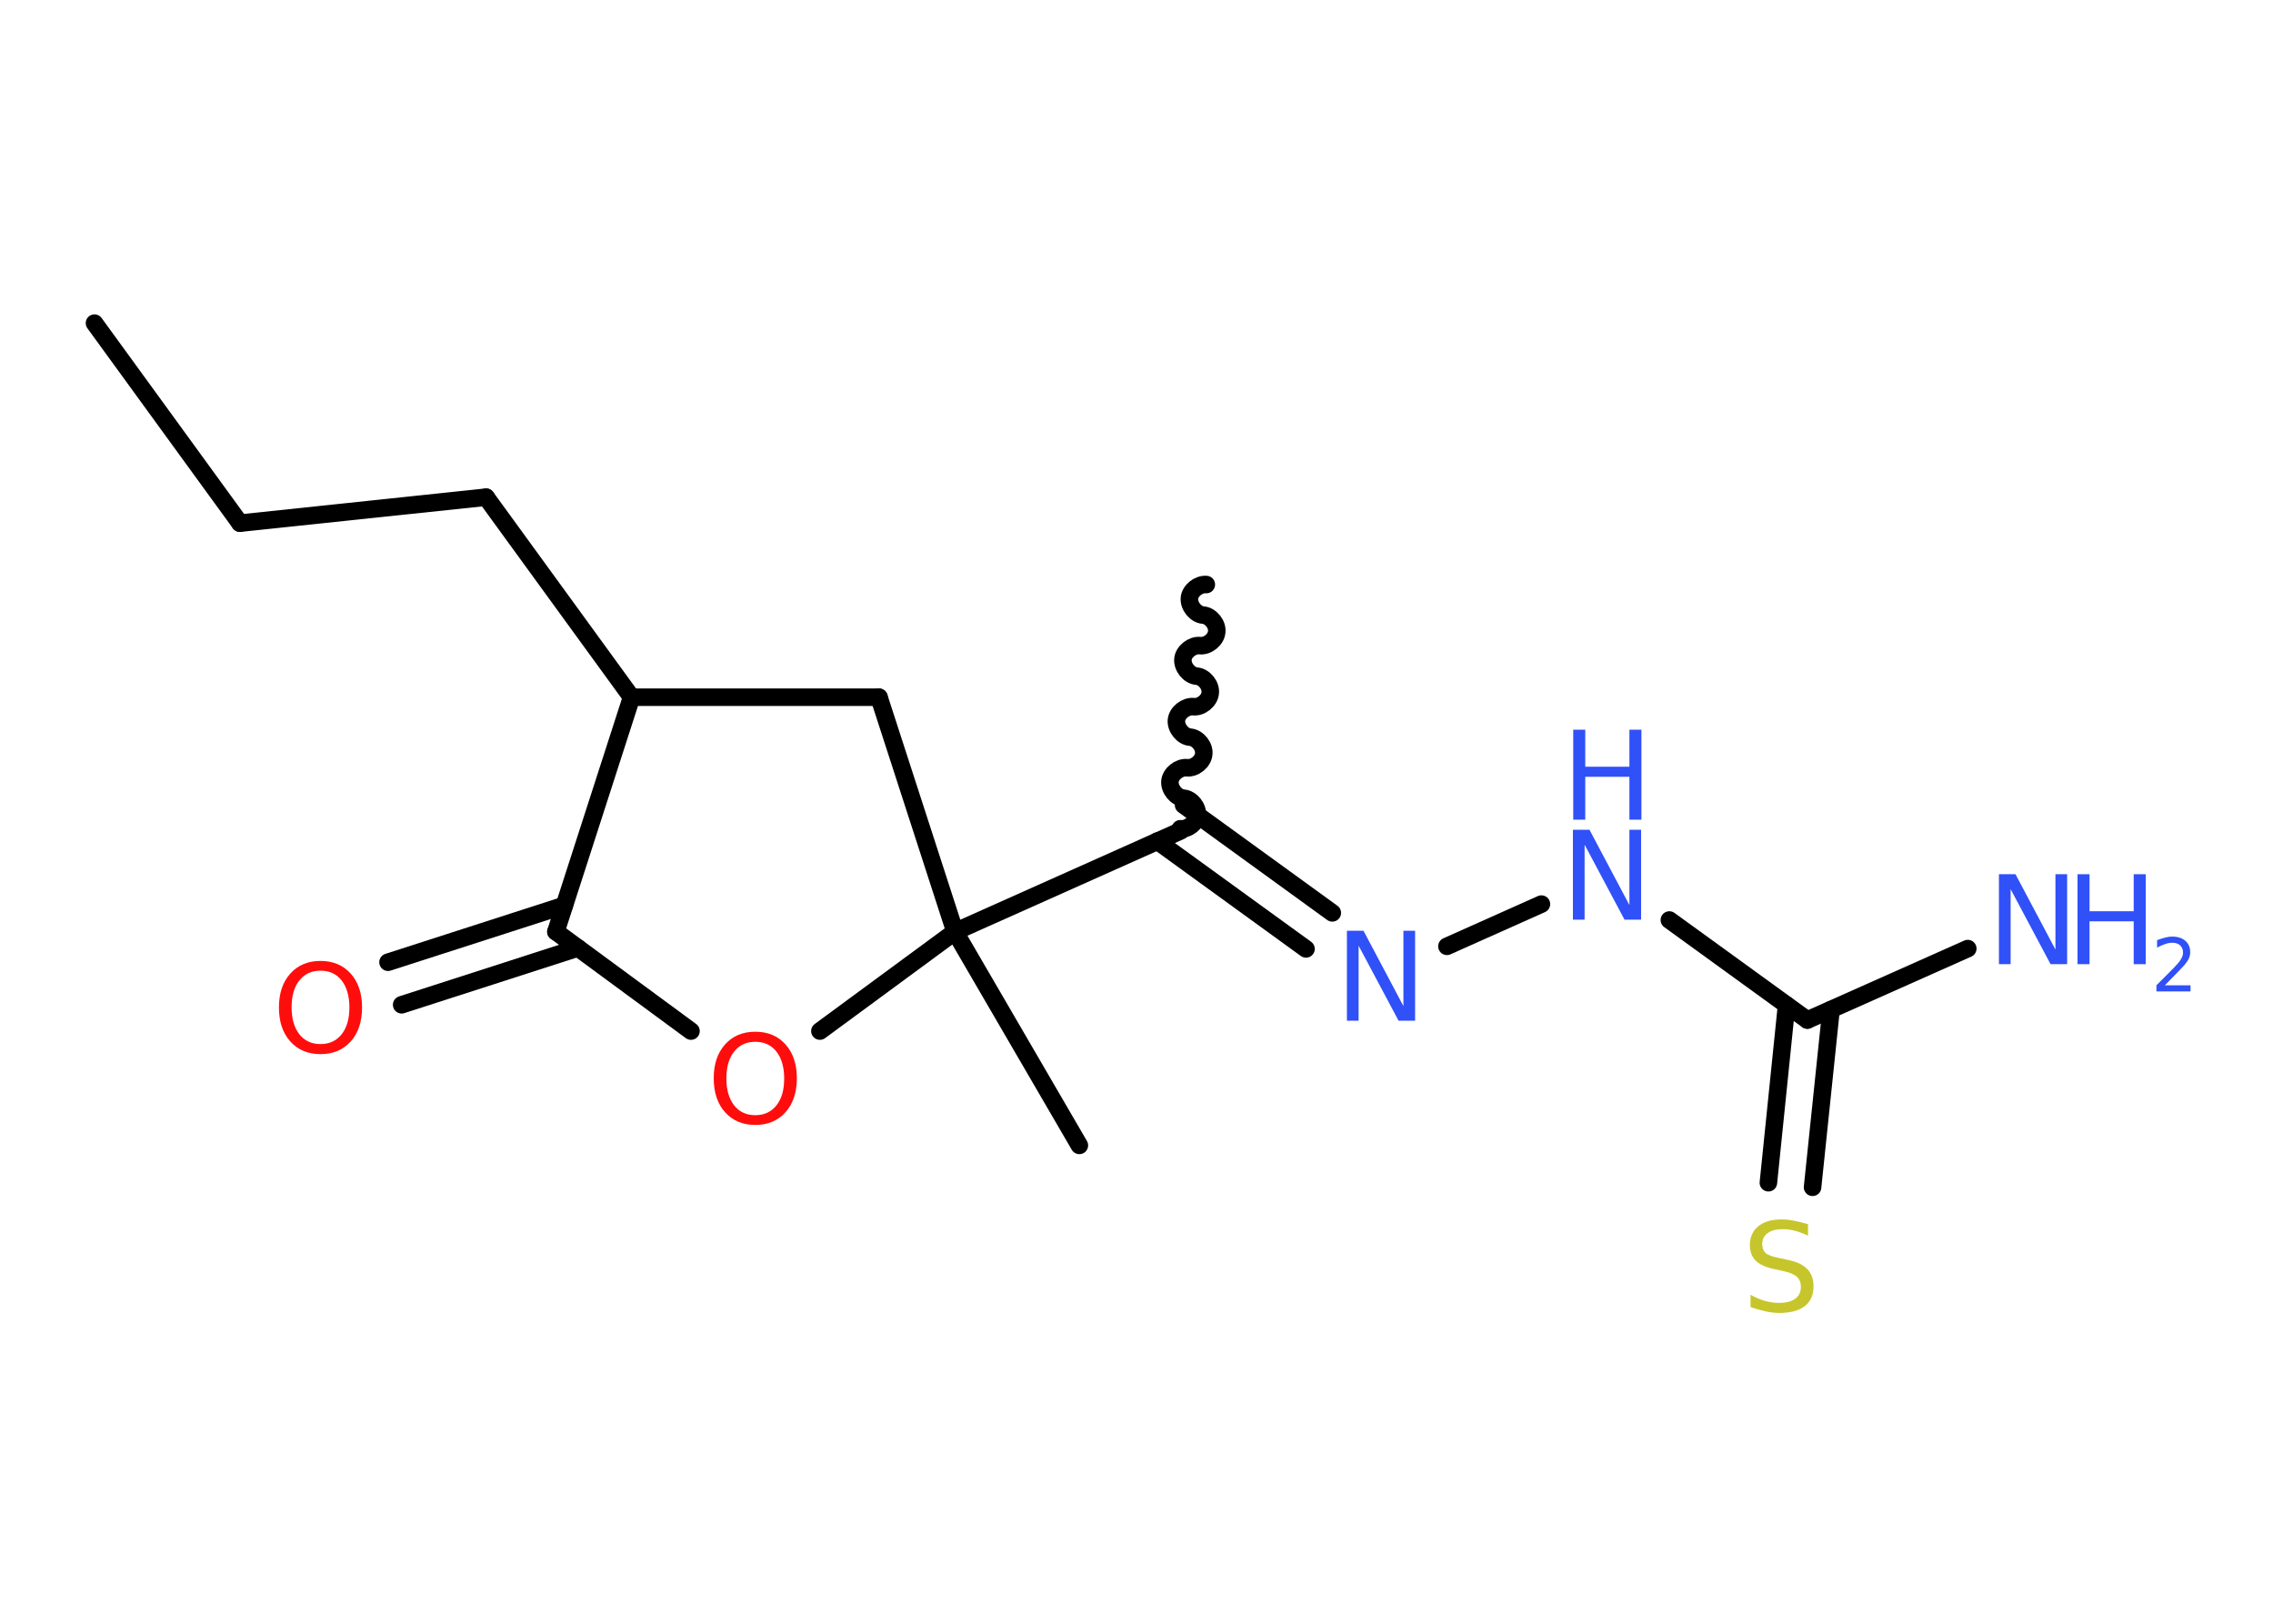 <?xml version='1.0' encoding='UTF-8'?>
<!DOCTYPE svg PUBLIC "-//W3C//DTD SVG 1.1//EN" "http://www.w3.org/Graphics/SVG/1.1/DTD/svg11.dtd">
<svg version='1.2' xmlns='http://www.w3.org/2000/svg' xmlns:xlink='http://www.w3.org/1999/xlink' width='70.0mm' height='50.0mm' viewBox='0 0 70.0 50.0'>
  <desc>Generated by the Chemistry Development Kit (http://github.com/cdk)</desc>
  <g stroke-linecap='round' stroke-linejoin='round' stroke='#000000' stroke-width='.54' fill='#3050F8'>
    <rect x='.0' y='.0' width='70.0' height='50.0' fill='#FFFFFF' stroke='none'/>
    <g id='mol1' class='mol'>
      <line id='mol1bnd1' class='bond' x1='2.91' y1='9.95' x2='7.39' y2='16.11'/>
      <line id='mol1bnd2' class='bond' x1='7.39' y1='16.11' x2='14.97' y2='15.31'/>
      <line id='mol1bnd3' class='bond' x1='14.97' y1='15.31' x2='19.45' y2='21.47'/>
      <line id='mol1bnd4' class='bond' x1='19.45' y1='21.47' x2='27.07' y2='21.47'/>
      <line id='mol1bnd5' class='bond' x1='27.07' y1='21.47' x2='29.41' y2='28.69'/>
      <line id='mol1bnd6' class='bond' x1='29.41' y1='28.69' x2='33.24' y2='35.27'/>
      <line id='mol1bnd7' class='bond' x1='29.41' y1='28.69' x2='36.37' y2='25.58'/>
      <path id='mol1bnd8' class='bond' d='M37.15 18.0c-.24 -.02 -.5 .19 -.52 .42c-.02 .24 .19 .5 .42 .52c.24 .02 .45 .29 .42 .52c-.02 .24 -.29 .45 -.52 .42c-.24 -.02 -.5 .19 -.52 .42c-.02 .24 .19 .5 .42 .52c.24 .02 .45 .29 .42 .52c-.02 .24 -.29 .45 -.52 .42c-.24 -.02 -.5 .19 -.52 .42c-.02 .24 .19 .5 .42 .52c.24 .02 .45 .29 .42 .52c-.02 .24 -.29 .45 -.52 .42c-.24 -.02 -.5 .19 -.52 .42c-.02 .24 .19 .5 .42 .52c.24 .02 .45 .29 .42 .52c-.02 .24 -.29 .45 -.52 .42' fill='none' stroke='#000000' stroke-width='.54'/>
      <g id='mol1bnd9' class='bond'>
        <line x1='36.45' y1='24.79' x2='41.03' y2='28.11'/>
        <line x1='35.64' y1='25.9' x2='40.22' y2='29.22'/>
      </g>
      <line id='mol1bnd10' class='bond' x1='44.56' y1='29.14' x2='47.47' y2='27.84'/>
      <line id='mol1bnd11' class='bond' x1='51.41' y1='28.33' x2='55.66' y2='31.41'/>
      <line id='mol1bnd12' class='bond' x1='55.66' y1='31.41' x2='60.6' y2='29.21'/>
      <g id='mol1bnd13' class='bond'>
        <line x1='56.39' y1='31.09' x2='55.82' y2='36.56'/>
        <line x1='55.02' y1='30.95' x2='54.46' y2='36.42'/>
      </g>
      <line id='mol1bnd14' class='bond' x1='29.41' y1='28.69' x2='25.25' y2='31.75'/>
      <line id='mol1bnd15' class='bond' x1='21.28' y1='31.75' x2='17.12' y2='28.69'/>
      <line id='mol1bnd16' class='bond' x1='19.45' y1='21.47' x2='17.12' y2='28.69'/>
      <g id='mol1bnd17' class='bond'>
        <line x1='17.8' y1='29.19' x2='12.37' y2='30.94'/>
        <line x1='17.38' y1='27.88' x2='11.95' y2='29.63'/>
      </g>
      <path id='mol1atm10' class='atom' d='M41.49 28.66h.5l1.23 2.32v-2.32h.36v2.77h-.51l-1.23 -2.31v2.31h-.36v-2.77z' stroke='none'/>
      <g id='mol1atm11' class='atom'>
        <path d='M48.45 25.55h.5l1.23 2.32v-2.32h.36v2.77h-.51l-1.23 -2.31v2.31h-.36v-2.77z' stroke='none'/>
        <path d='M48.45 22.47h.37v1.14h1.36v-1.14h.37v2.77h-.37v-1.32h-1.36v1.32h-.37v-2.77z' stroke='none'/>
      </g>
      <g id='mol1atm13' class='atom'>
        <path d='M61.57 26.92h.5l1.23 2.32v-2.32h.36v2.77h-.51l-1.23 -2.31v2.31h-.36v-2.77z' stroke='none'/>
        <path d='M63.98 26.92h.37v1.14h1.36v-1.14h.37v2.77h-.37v-1.32h-1.36v1.32h-.37v-2.77z' stroke='none'/>
        <path d='M66.68 30.34h.78v.19h-1.05v-.19q.13 -.13 .35 -.35q.22 -.22 .28 -.29q.11 -.12 .15 -.21q.04 -.08 .04 -.16q.0 -.13 -.09 -.22q-.09 -.08 -.24 -.08q-.11 .0 -.22 .04q-.12 .04 -.25 .11v-.23q.14 -.05 .25 -.08q.12 -.03 .21 -.03q.26 .0 .41 .13q.15 .13 .15 .35q.0 .1 -.04 .19q-.04 .09 -.14 .21q-.03 .03 -.18 .19q-.15 .15 -.42 .43z' stroke='none'/>
      </g>
      <path id='mol1atm14' class='atom' d='M55.68 37.69v.36q-.21 -.1 -.4 -.15q-.19 -.05 -.37 -.05q-.31 .0 -.47 .12q-.17 .12 -.17 .34q.0 .18 .11 .28q.11 .09 .42 .15l.23 .05q.42 .08 .62 .28q.2 .2 .2 .54q.0 .4 -.27 .61q-.27 .21 -.79 .21q-.2 .0 -.42 -.05q-.22 -.05 -.46 -.13v-.38q.23 .13 .45 .19q.22 .06 .43 .06q.32 .0 .5 -.13q.17 -.13 .17 -.36q.0 -.21 -.13 -.32q-.13 -.11 -.41 -.17l-.23 -.05q-.42 -.08 -.61 -.26q-.19 -.18 -.19 -.49q.0 -.37 .26 -.58q.26 -.21 .71 -.21q.19 .0 .39 .04q.2 .04 .41 .1z' stroke='none' fill='#C6C62C'/>
      <path id='mol1atm15' class='atom' d='M23.26 32.08q-.41 .0 -.65 .3q-.24 .3 -.24 .83q.0 .52 .24 .83q.24 .3 .65 .3q.41 .0 .65 -.3q.24 -.3 .24 -.83q.0 -.52 -.24 -.83q-.24 -.3 -.65 -.3zM23.26 31.77q.58 .0 .93 .39q.35 .39 .35 1.04q.0 .66 -.35 1.05q-.35 .39 -.93 .39q-.58 .0 -.93 -.39q-.35 -.39 -.35 -1.05q.0 -.65 .35 -1.04q.35 -.39 .93 -.39z' stroke='none' fill='#FF0D0D'/>
      <path id='mol1atm17' class='atom' d='M9.87 29.89q-.41 .0 -.65 .3q-.24 .3 -.24 .83q.0 .52 .24 .83q.24 .3 .65 .3q.41 .0 .65 -.3q.24 -.3 .24 -.83q.0 -.52 -.24 -.83q-.24 -.3 -.65 -.3zM9.87 29.59q.58 .0 .93 .39q.35 .39 .35 1.04q.0 .66 -.35 1.05q-.35 .39 -.93 .39q-.58 .0 -.93 -.39q-.35 -.39 -.35 -1.05q.0 -.65 .35 -1.04q.35 -.39 .93 -.39z' stroke='none' fill='#FF0D0D'/>
    </g>
  </g>
</svg>
